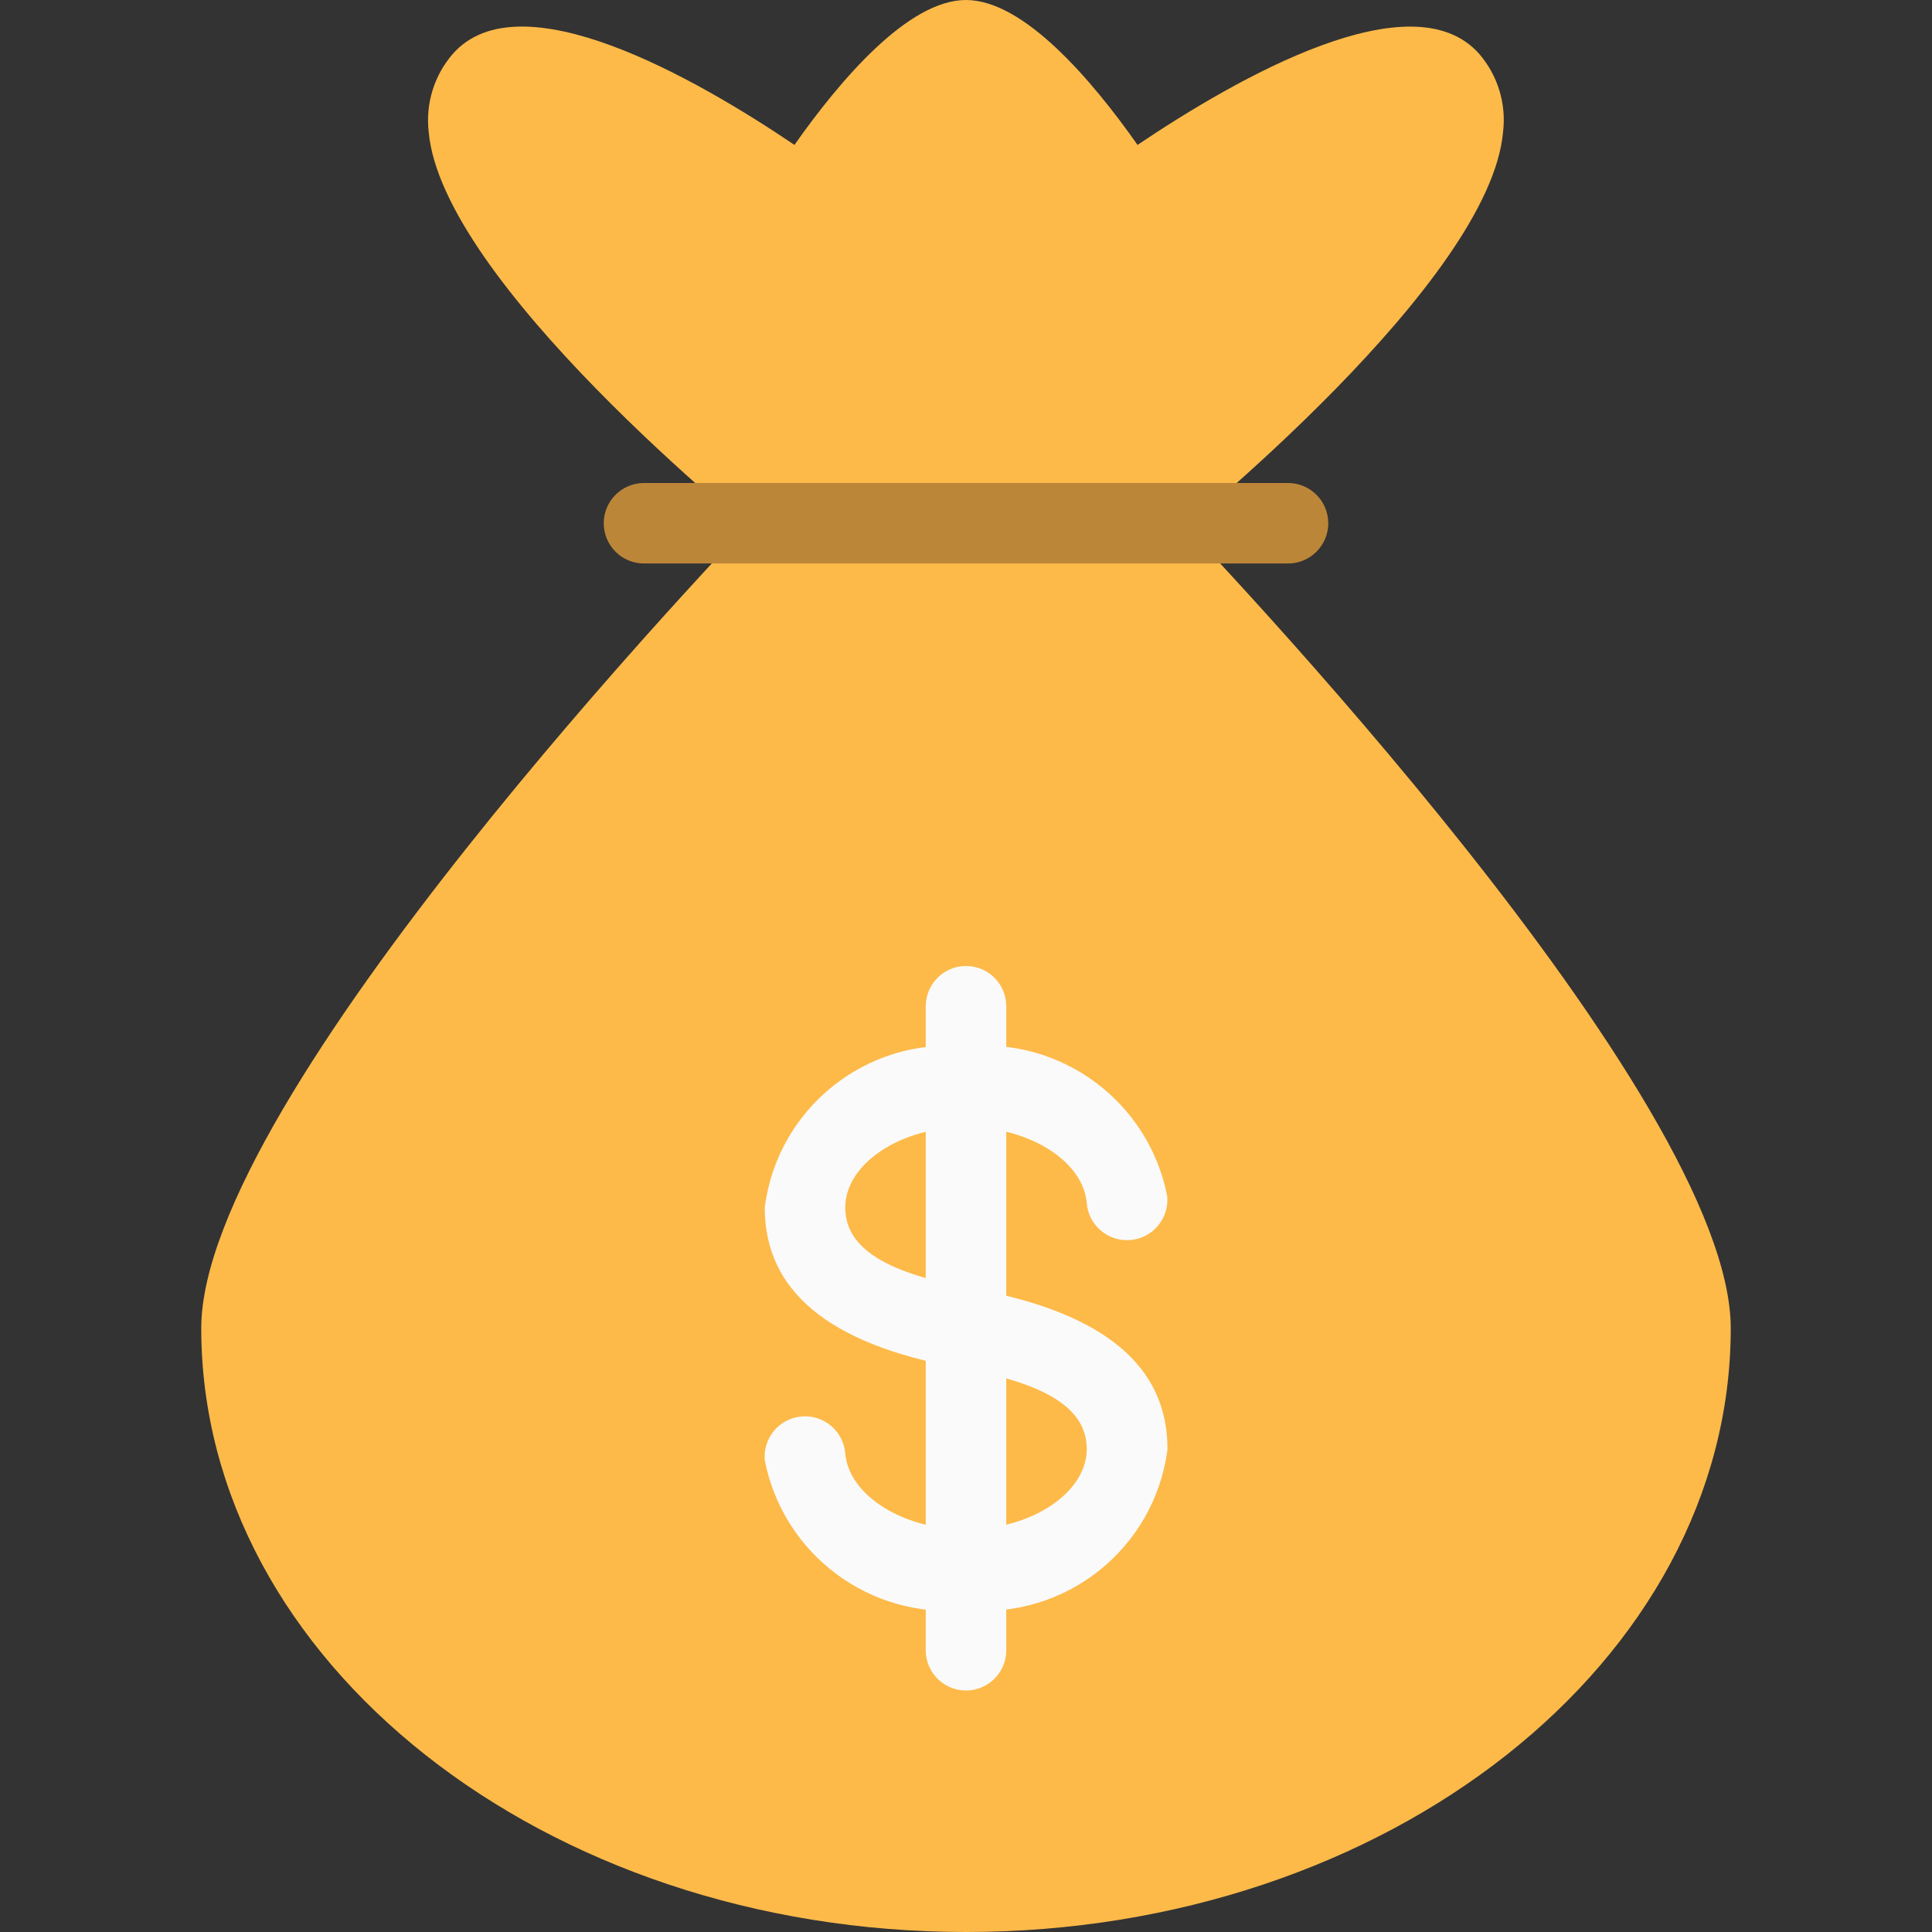 <?xml version="1.0" encoding="utf-8"?>
<!-- Generator: Adobe Illustrator 16.0.0, SVG Export Plug-In . SVG Version: 6.00 Build 0)  -->
<!DOCTYPE svg PUBLIC "-//W3C//DTD SVG 1.1//EN" "http://www.w3.org/Graphics/SVG/1.1/DTD/svg11.dtd">
<svg version="1.1" id="Capa_1" xmlns="http://www.w3.org/2000/svg" xmlns:xlink="http://www.w3.org/1999/xlink" x="0px" y="0px"
	 width="4000px" height="4000px" viewBox="0 0 4000 4000" enable-background="new 0 0 4000 4000" xml:space="preserve">
<rect x="0" y="0" width="4000" height="4000" fill="#333333" stroke="none"/>
<g>
	<path fill="#FDBA49" d="M2393.336,1025.5c-15.711-16.297-37.367-25.5-60-25.5h-666.664c-22.633,0-44.289,9.203-60,25.5
		C1484.836,1151.664,416.664,2272.336,416.664,2750c0,689.336,710.336,1250,1583.336,1250s1583.336-560.664,1583.336-1250
		C3583.336,2272.336,2515.164,1151.664,2393.336,1025.5z"/>
	<path fill="#FDBA49" d="M3062.5,111.5c-138.836-157-500,49-707.336,188.5C2260.164,165,2119.5,0,2000,0s-260.164,165-355.164,300
		C1438,160.336,1076.164-45.664,937.5,111.5c-38.438,44.32-56.57,102.703-50,161c26.836,308.664,655.164,818.836,726.664,875.836
		c14.883,11.945,33.414,18.414,52.5,18.336h666.664c18.891,0.016,37.227-6.391,52-18.164c71.5-57.164,700-566.664,726.664-875.836
		C3118.82,214.383,3100.859,155.906,3062.5,111.5z"/>
</g>
<path fill="#BC8639" d="M2666.664,1166.664H1333.336c-46.023,0-83.336-37.313-83.336-83.336s37.313-83.328,83.336-83.328h1333.336
	c46.023,0,83.336,37.313,83.336,83.336S2712.688,1166.664,2666.664,1166.664z"/>
<g>
	<path fill="#FAFAFA" d="M2000,3333.336c-198.164,19.57-378.664-114.867-416.664-310.336c-3.867-46.023,30.313-86.469,76.336-90.336
		s86.469,30.313,90.336,76.336c7.336,87,119.5,157.664,250,157.664c135.664,0,250-76.336,250-166.664c0-81.336-79-133.336-248.5-165
		l-18.164-3.336c-270.5-50-400-160.5-400-331.664c26.07-205.406,210.547-352.984,416.664-333.336
		c198.164-19.57,378.664,114.867,416.664,310.336c3.867,46.023-30.313,86.469-76.336,90.336S2253.867,2537.023,2250,2491l0,0
		c-7-87-119.164-157.664-250-157.664c-135.664,0-250,76.336-250,166.664c0,81.336,79.164,133.336,248.836,165l18.336,3.5
		c270,50,400,160.336,400,331.664C2391.008,3205.719,2206.25,3353.281,2000,3333.336z"/>
	<path fill="#FAFAFA" d="M2000,3500c-46.023,0-83.336-37.313-83.336-83.336V2083.336c0-46.023,37.313-83.336,83.336-83.336
		s83.336,37.313,83.336,83.336v1333.336C2083.336,3462.688,2046.023,3500,2000,3500z"/>
</g>
</svg>
